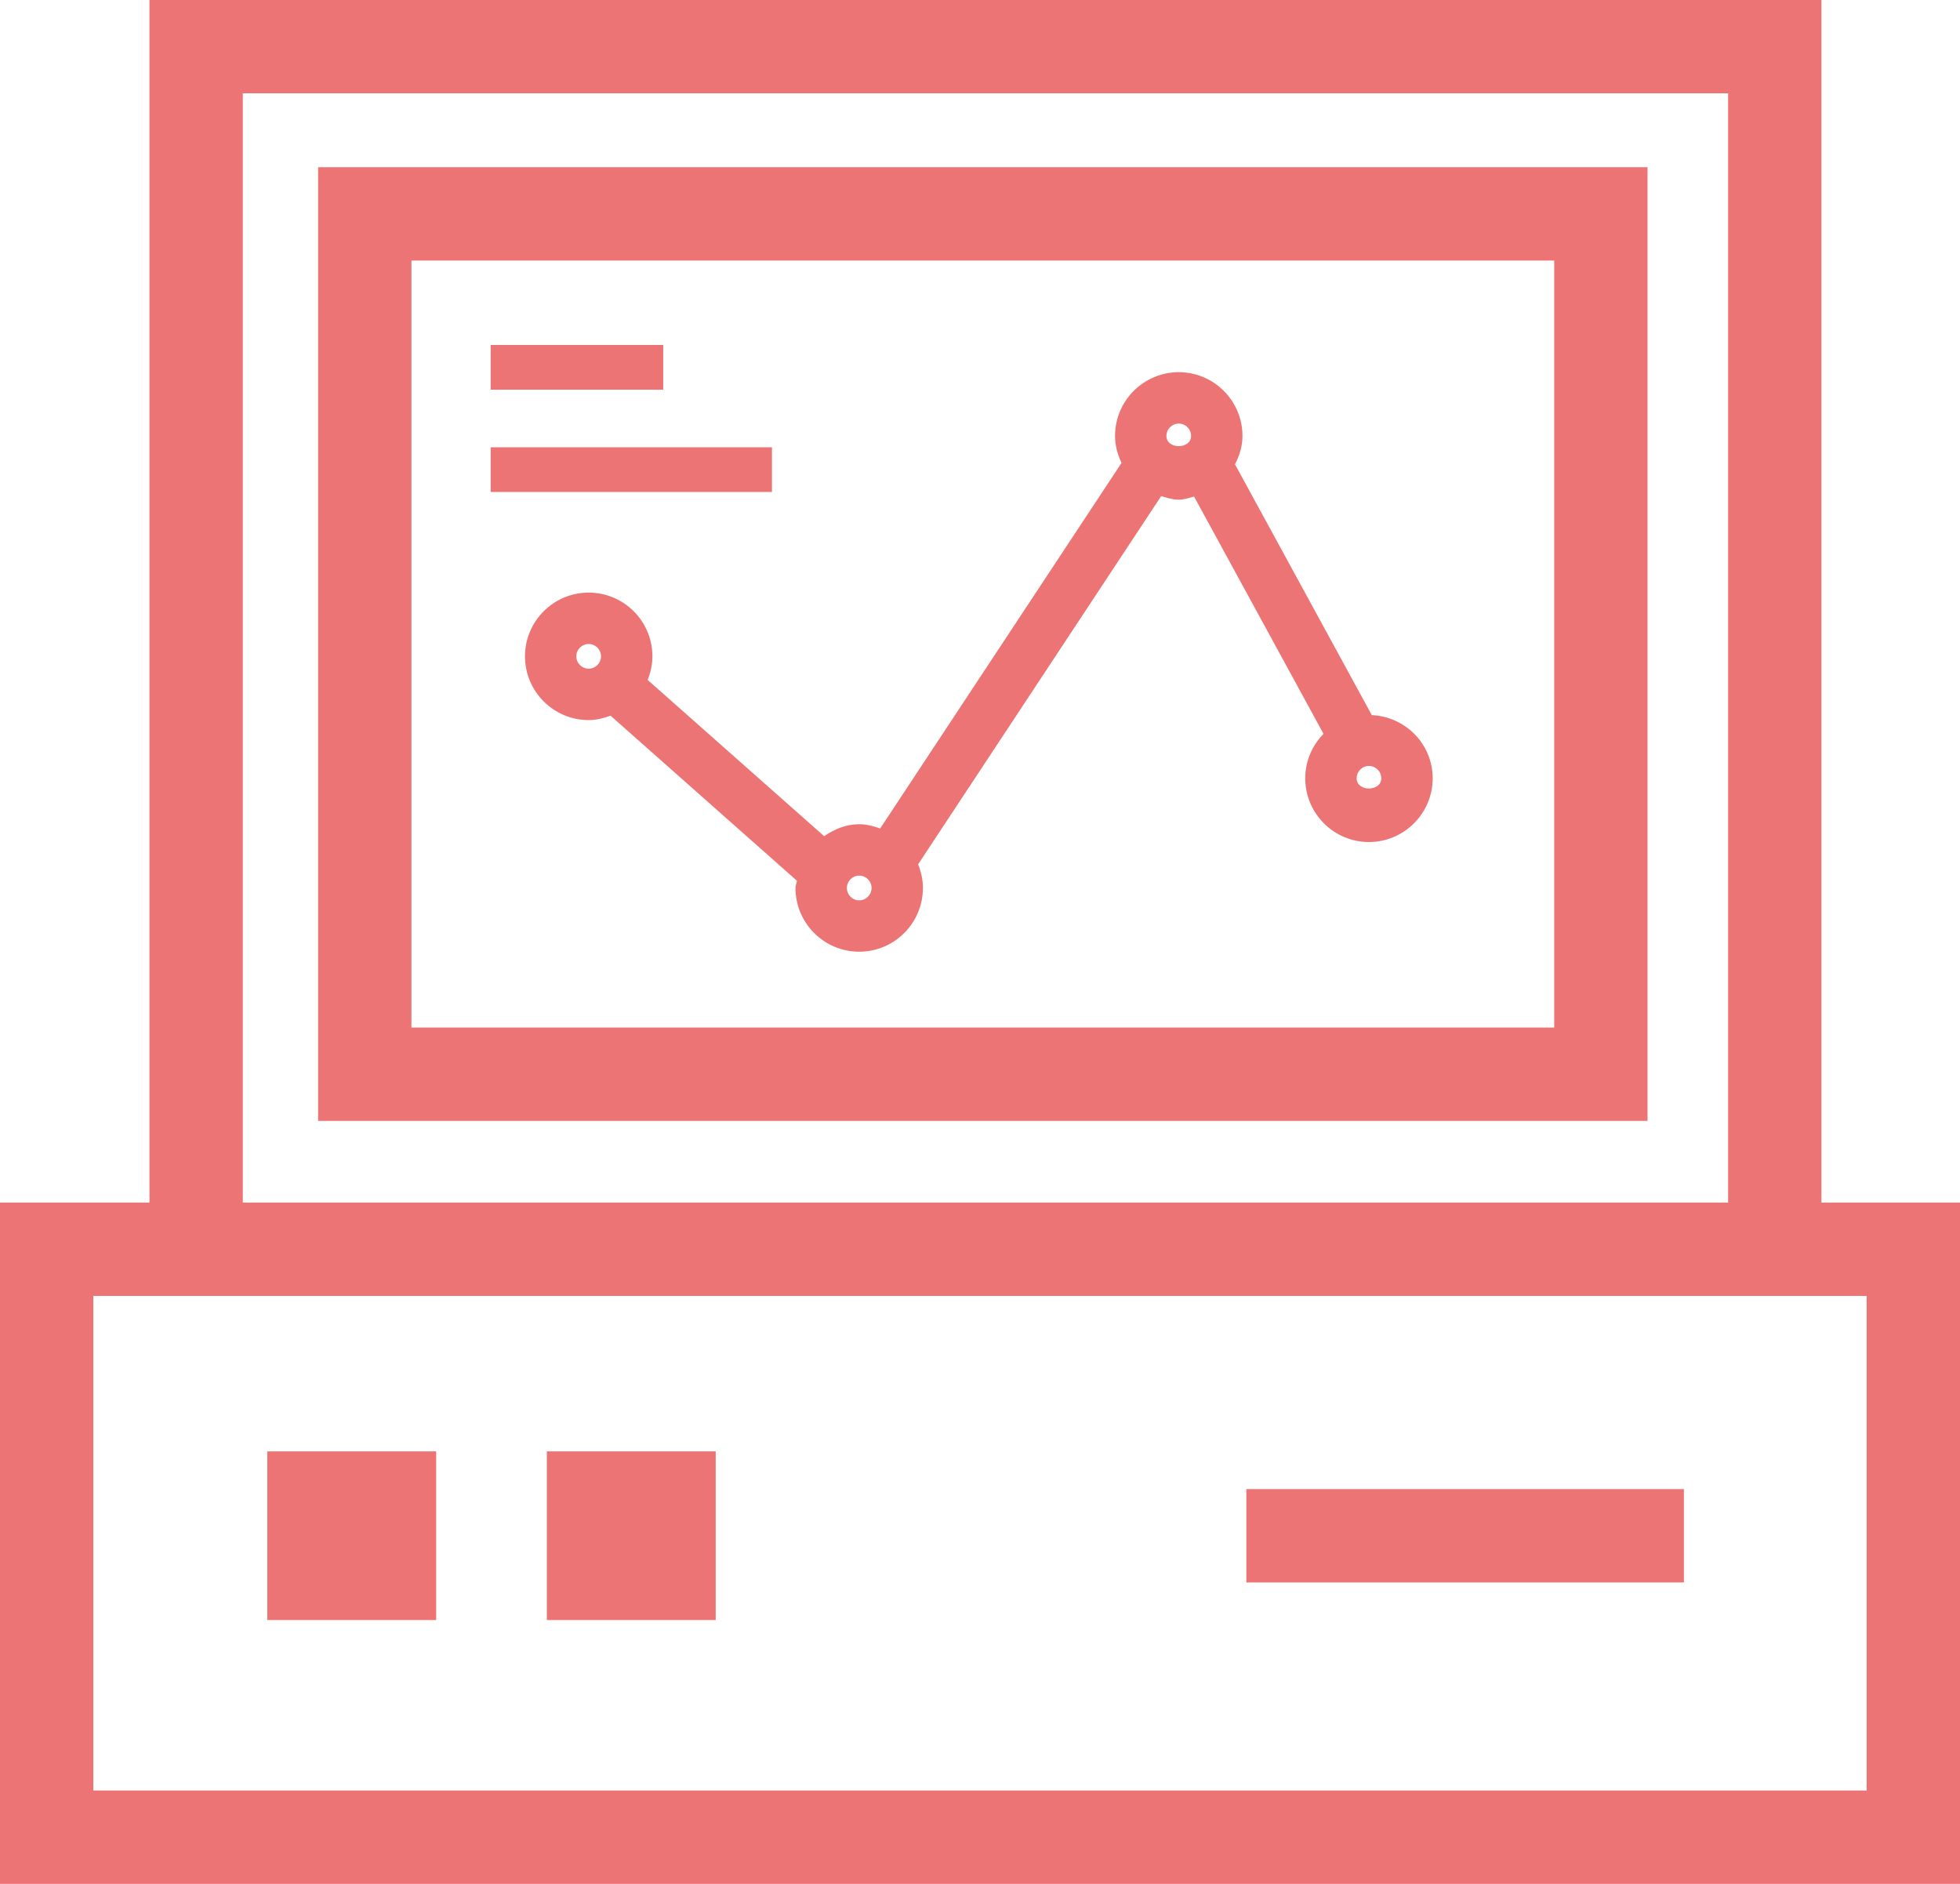 <?xml version="1.0" encoding="UTF-8" standalone="no"?>
<!-- Generator: Adobe Illustrator 17.1.0, SVG Export Plug-In . SVG Version: 6.00 Build 0)  -->

<svg
   xmlns:dc="http://purl.org/dc/elements/1.1/"
   xmlns:cc="http://creativecommons.org/ns#"
   xmlns:rdf="http://www.w3.org/1999/02/22-rdf-syntax-ns#"
   xmlns:svg="http://www.w3.org/2000/svg"
   xmlns="http://www.w3.org/2000/svg"
   xmlns:sodipodi="http://sodipodi.sourceforge.net/DTD/sodipodi-0.dtd"
   xmlns:inkscape="http://www.inkscape.org/namespaces/inkscape"
   version="1.1"
   id="pc-graphs"
   x="0px"
   y="0px"
   viewBox="0 0 1010 970.769"
   enable-background="new 0 0 1010 970.769"
   xml:space="preserve"
   inkscape:version="0.91 r13725"
   sodipodi:docname="pc-graphs.svg"><defs
     id="defs22" /><sodipodi:namedview
     pagecolor="#ffffff"
     bordercolor="#666666"
     borderopacity="1"
     objecttolerance="10"
     gridtolerance="10"
     guidetolerance="10"
     inkscape:pageopacity="0"
     inkscape:pageshadow="2"
     inkscape:window-width="696"
     inkscape:window-height="480"
     id="namedview20"
     showgrid="false"
     inkscape:zoom="0.24310612"
     inkscape:cx="505"
     inkscape:cy="485.38474"
     inkscape:window-x="0"
     inkscape:window-y="30"
     inkscape:window-maximized="0"
     inkscape:current-layer="pc-graphs" /><g
     id="pc-graphs-pc-graphs"
     style="fill:#ec7474;fill-opacity:1"><path
       fill="#1A1A1A"
       d="M938.59,619.687V0H77.032v619.687H0v351.083h1010v-351.083H938.59z M125.116,48.084h765.39   v571.602H125.116V48.084z M961.892,922.637H48.084V667.794h913.808V922.637z"
       id="path4"
       style="fill:#ec7474;fill-opacity:1" /><path
       fill="#1A1A1A"
       d="M163.928,577.595h685.055V86.156H163.928V577.595z M212.011,134.265h588.887v395.222H694.621   H212.011V134.265z"
       id="path6"
       style="fill:#ec7474;fill-opacity:1" /><rect
       x="642.248"
       y="767.314"
       fill="#1A1A1A"
       width="225.475"
       height="48.108"
       id="rect8"
       style="fill:#ec7474;fill-opacity:1" /><rect
       x="137.741"
       y="747.884"
       fill="#1A1A1A"
       width="87.019"
       height="86.92"
       id="rect10"
       style="fill:#ec7474;fill-opacity:1" /><rect
       x="281.794"
       y="747.884"
       fill="#1A1A1A"
       width="87.019"
       height="86.92"
       id="rect12"
       style="fill:#ec7474;fill-opacity:1" /><rect
       x="252.845"
       y="230.48"
       fill="#1A1A1A"
       width="144.941"
       height="23.031"
       id="rect14"
       style="fill:#ec7474;fill-opacity:1" /><rect
       x="252.845"
       y="177.762"
       fill="#1A1A1A"
       width="88.918"
       height="23.055"
       id="rect16"
       style="fill:#ec7474;fill-opacity:1" /><path
       fill="#1A1A1A"
       d="M738.267,401.041c0-17.581-13.981-31.723-31.365-32.549l-70.498-129.221   c2.269-4.451,3.847-9.296,3.847-14.635c0-18.124-14.721-32.845-32.82-32.845   c-18.099,0-32.844,14.721-32.844,32.845c0,5.006,1.331,9.629,3.354,13.895L453.563,426.908   c-3.427-1.221-6.978-2.195-10.825-2.195c-6.831,0-12.798,2.59-18.05,6.165l-90.964-80.522   c1.529-3.772,2.466-7.854,2.466-12.169c0-18.099-14.721-32.82-32.82-32.82   c-18.124,0-32.845,14.722-32.845,32.82c0,18.124,14.721,32.869,32.845,32.869c3.97,0,7.693-0.974,11.244-2.28   l96.043,85.07c-0.148,1.271-0.74,2.393-0.74,3.711c0,18.124,14.721,32.845,32.82,32.845   c18.123,0,32.845-14.721,32.845-32.845c0-4.314-0.938-8.396-2.466-12.181l125.238-189.732   c2.959,0.863,5.869,1.837,9.074,1.837c2.787,0,5.302-0.938,7.891-1.603l66.701,122.268   c-5.795,5.918-9.42,13.981-9.42,22.895c0,18.124,14.721,32.845,32.82,32.845S738.267,419.165,738.267,401.041z    M296.983,338.188c0-3.501,2.86-6.337,6.387-6.337c3.477,0,6.337,2.836,6.337,6.337   c0,3.526-2.86,6.387-6.337,6.387C299.844,344.574,296.983,341.714,296.983,338.188z M442.738,463.944   c-3.477,0-6.337-2.86-6.337-6.387c0-3.501,2.86-6.361,6.337-6.361c3.526,0,6.386,2.86,6.386,6.361   C449.125,461.084,446.264,463.944,442.738,463.944z M601.068,224.637c0-3.526,2.86-6.362,6.361-6.362   c3.502,0,6.338,2.836,6.338,6.362C613.768,231.664,601.068,231.664,601.068,224.637z M699.085,401.041   c0-3.501,2.835-6.361,6.337-6.361c3.502,0,6.361,2.86,6.361,6.361C711.783,408.069,699.085,408.069,699.085,401.041z"
       id="path18"
       style="fill:#ec7474;fill-opacity:1" /></g></svg>
